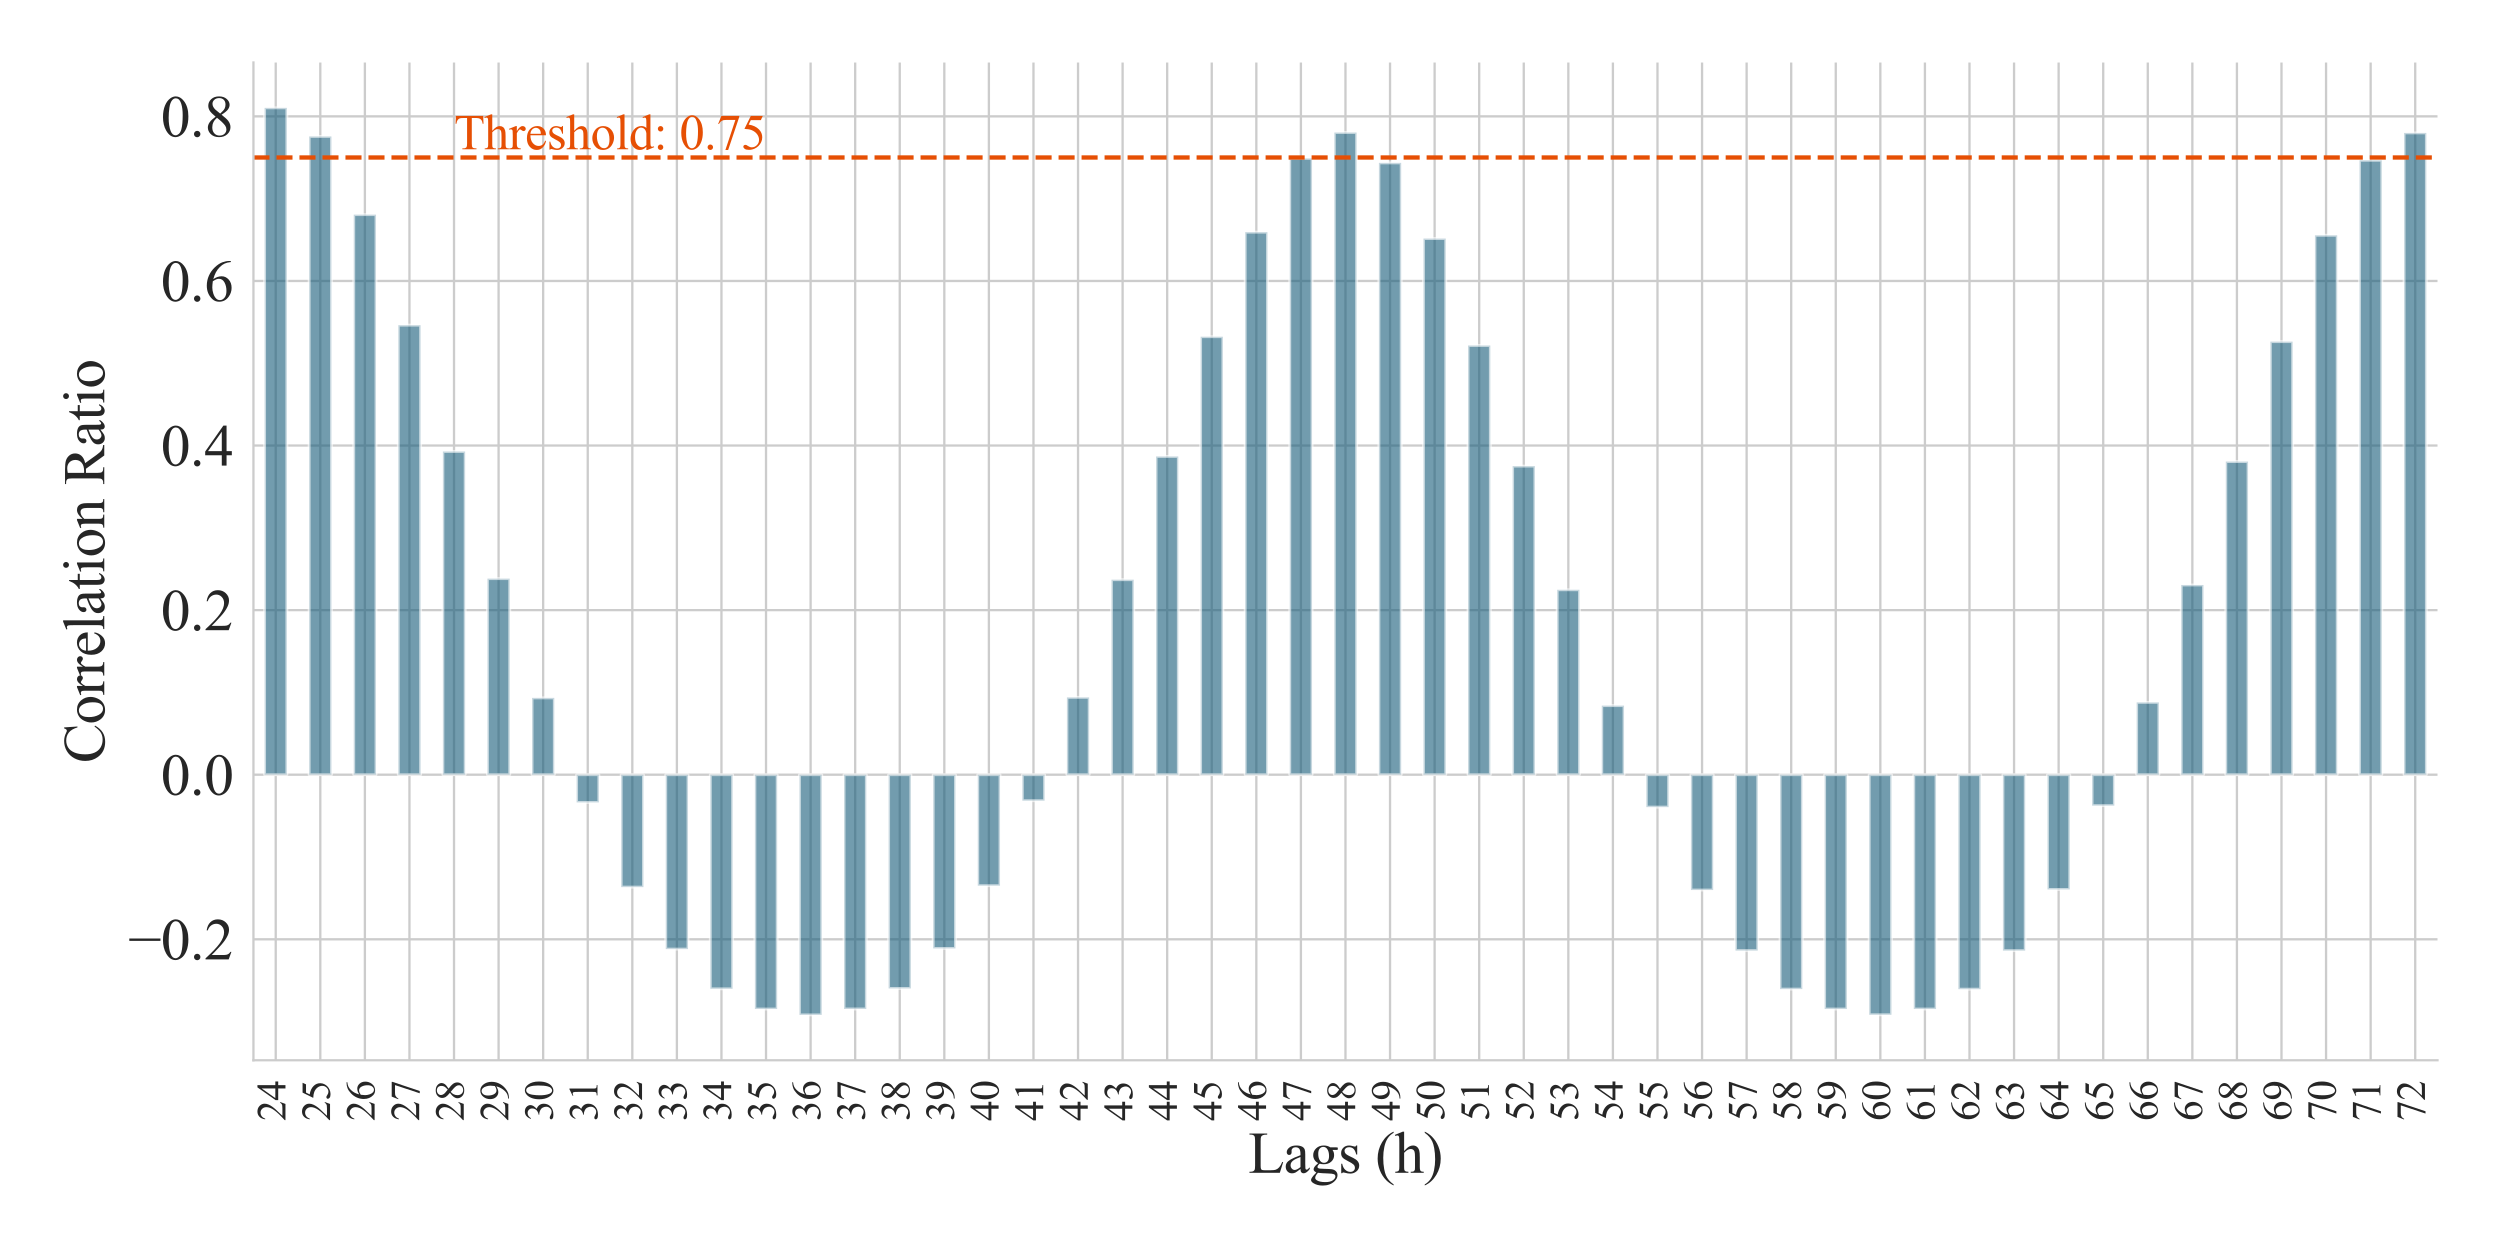 <?xml version="1.0" encoding="utf-8" standalone="no"?>
<!DOCTYPE svg PUBLIC "-//W3C//DTD SVG 1.1//EN"
  "http://www.w3.org/Graphics/SVG/1.1/DTD/svg11.dtd">
<svg xmlns:xlink="http://www.w3.org/1999/xlink" width="864pt" height="432pt" viewBox="0 0 864 432" xmlns="http://www.w3.org/2000/svg" version="1.1">
 <defs>
  <style type="text/css">*{stroke-linejoin: round; stroke-linecap: butt}</style>
 </defs>
 <g id="figure_1">
  <g id="patch_1">
   <path d="M 0 432 
L 864 432 
L 864 0 
L 0 0 
z
" style="fill: #ffffff"/>
  </g>
  <g id="axes_1">
   <g id="patch_2">
    <path d="M 87.59 366.426 
L 842.4 366.426 
L 842.4 21.6 
L 87.59 21.6 
z
" style="fill: #ffffff"/>
   </g>
   <g id="matplotlib.axis_1">
    <g id="xtick_1">
     <g id="line2d_1">
      <path d="M 95.292 366.426 
L 95.292 21.6 
" clip-path="url(#p5c7ac5f9d4)" style="fill: none; stroke: #cccccc; stroke-width: 0.8; stroke-linecap: round"/>
     </g>
     <g id="text_1">
      <!-- 24 -->
      <g style="fill: #262626" transform="translate(98.655 387.426) rotate(-90) scale(0.14 -0.14)">
       <defs>
        <path id="TimesNewRomanPSMT-32" d="M 2934 816 
L 2638 0 
L 138 0 
L 138 116 
Q 1241 1122 1691 1759 
Q 2141 2397 2141 2925 
Q 2141 3328 1894 3587 
Q 1647 3847 1303 3847 
Q 991 3847 742 3664 
Q 494 3481 375 3128 
L 259 3128 
Q 338 3706 661 4015 
Q 984 4325 1469 4325 
Q 1984 4325 2329 3994 
Q 2675 3663 2675 3213 
Q 2675 2891 2525 2569 
Q 2294 2063 1775 1497 
Q 997 647 803 472 
L 1909 472 
Q 2247 472 2383 497 
Q 2519 522 2628 598 
Q 2738 675 2819 816 
L 2934 816 
z
" transform="scale(0.016)"/>
        <path id="TimesNewRomanPSMT-34" d="M 2978 1563 
L 2978 1119 
L 2409 1119 
L 2409 0 
L 1894 0 
L 1894 1119 
L 100 1119 
L 100 1519 
L 2066 4325 
L 2409 4325 
L 2409 1563 
L 2978 1563 
z
M 1894 1563 
L 1894 3666 
L 406 1563 
L 1894 1563 
z
" transform="scale(0.016)"/>
       </defs>
       <use xlink:href="#TimesNewRomanPSMT-32"/>
       <use xlink:href="#TimesNewRomanPSMT-34" x="50"/>
      </g>
     </g>
    </g>
    <g id="xtick_2">
     <g id="line2d_2">
      <path d="M 110.696 366.426 
L 110.696 21.6 
" clip-path="url(#p5c7ac5f9d4)" style="fill: none; stroke: #cccccc; stroke-width: 0.8; stroke-linecap: round"/>
     </g>
     <g id="text_2">
      <!-- 25 -->
      <g style="fill: #262626" transform="translate(114.06 387.426) rotate(-90) scale(0.14 -0.14)">
       <defs>
        <path id="TimesNewRomanPSMT-35" d="M 2778 4238 
L 2534 3706 
L 1259 3706 
L 981 3138 
Q 1809 3016 2294 2522 
Q 2709 2097 2709 1522 
Q 2709 1188 2573 903 
Q 2438 619 2231 419 
Q 2025 219 1772 97 
Q 1413 -75 1034 -75 
Q 653 -75 479 54 
Q 306 184 306 341 
Q 306 428 378 495 
Q 450 563 559 563 
Q 641 563 702 538 
Q 763 513 909 409 
Q 1144 247 1384 247 
Q 1750 247 2026 523 
Q 2303 800 2303 1197 
Q 2303 1581 2056 1914 
Q 1809 2247 1375 2428 
Q 1034 2569 447 2591 
L 1259 4238 
L 2778 4238 
z
" transform="scale(0.016)"/>
       </defs>
       <use xlink:href="#TimesNewRomanPSMT-32"/>
       <use xlink:href="#TimesNewRomanPSMT-35" x="50"/>
      </g>
     </g>
    </g>
    <g id="xtick_3">
     <g id="line2d_3">
      <path d="M 126.101 366.426 
L 126.101 21.6 
" clip-path="url(#p5c7ac5f9d4)" style="fill: none; stroke: #cccccc; stroke-width: 0.8; stroke-linecap: round"/>
     </g>
     <g id="text_3">
      <!-- 26 -->
      <g style="fill: #262626" transform="translate(129.464 387.426) rotate(-90) scale(0.14 -0.14)">
       <defs>
        <path id="TimesNewRomanPSMT-36" d="M 2869 4325 
L 2869 4209 
Q 2456 4169 2195 4045 
Q 1934 3922 1679 3669 
Q 1425 3416 1258 3105 
Q 1091 2794 978 2366 
Q 1428 2675 1881 2675 
Q 2316 2675 2634 2325 
Q 2953 1975 2953 1425 
Q 2953 894 2631 456 
Q 2244 -75 1606 -75 
Q 1172 -75 869 213 
Q 275 772 275 1663 
Q 275 2231 503 2743 
Q 731 3256 1154 3653 
Q 1578 4050 1965 4187 
Q 2353 4325 2688 4325 
L 2869 4325 
z
M 925 2138 
Q 869 1716 869 1456 
Q 869 1156 980 804 
Q 1091 453 1309 247 
Q 1469 100 1697 100 
Q 1969 100 2183 356 
Q 2397 613 2397 1088 
Q 2397 1622 2184 2012 
Q 1972 2403 1581 2403 
Q 1463 2403 1327 2353 
Q 1191 2303 925 2138 
z
" transform="scale(0.016)"/>
       </defs>
       <use xlink:href="#TimesNewRomanPSMT-32"/>
       <use xlink:href="#TimesNewRomanPSMT-36" x="50"/>
      </g>
     </g>
    </g>
    <g id="xtick_4">
     <g id="line2d_4">
      <path d="M 141.505 366.426 
L 141.505 21.6 
" clip-path="url(#p5c7ac5f9d4)" style="fill: none; stroke: #cccccc; stroke-width: 0.8; stroke-linecap: round"/>
     </g>
     <g id="text_4">
      <!-- 27 -->
      <g style="fill: #262626" transform="translate(144.868 387.426) rotate(-90) scale(0.14 -0.14)">
       <defs>
        <path id="TimesNewRomanPSMT-37" d="M 644 4238 
L 2916 4238 
L 2916 4119 
L 1503 -88 
L 1153 -88 
L 2419 3728 
L 1253 3728 
Q 900 3728 750 3644 
Q 488 3500 328 3200 
L 238 3234 
L 644 4238 
z
" transform="scale(0.016)"/>
       </defs>
       <use xlink:href="#TimesNewRomanPSMT-32"/>
       <use xlink:href="#TimesNewRomanPSMT-37" x="50"/>
      </g>
     </g>
    </g>
    <g id="xtick_5">
     <g id="line2d_5">
      <path d="M 156.909 366.426 
L 156.909 21.6 
" clip-path="url(#p5c7ac5f9d4)" style="fill: none; stroke: #cccccc; stroke-width: 0.8; stroke-linecap: round"/>
     </g>
     <g id="text_5">
      <!-- 28 -->
      <g style="fill: #262626" transform="translate(160.273 387.426) rotate(-90) scale(0.14 -0.14)">
       <defs>
        <path id="TimesNewRomanPSMT-38" d="M 1228 2134 
Q 725 2547 579 2797 
Q 434 3047 434 3316 
Q 434 3728 753 4026 
Q 1072 4325 1600 4325 
Q 2113 4325 2425 4047 
Q 2738 3769 2738 3413 
Q 2738 3175 2569 2928 
Q 2400 2681 1866 2347 
Q 2416 1922 2594 1678 
Q 2831 1359 2831 1006 
Q 2831 559 2490 242 
Q 2150 -75 1597 -75 
Q 994 -75 656 303 
Q 388 606 388 966 
Q 388 1247 577 1523 
Q 766 1800 1228 2134 
z
M 1719 2469 
Q 2094 2806 2194 3001 
Q 2294 3197 2294 3444 
Q 2294 3772 2109 3958 
Q 1925 4144 1606 4144 
Q 1288 4144 1088 3959 
Q 888 3775 888 3528 
Q 888 3366 970 3203 
Q 1053 3041 1206 2894 
L 1719 2469 
z
M 1375 2016 
Q 1116 1797 991 1539 
Q 866 1281 866 981 
Q 866 578 1086 336 
Q 1306 94 1647 94 
Q 1984 94 2187 284 
Q 2391 475 2391 747 
Q 2391 972 2272 1150 
Q 2050 1481 1375 2016 
z
" transform="scale(0.016)"/>
       </defs>
       <use xlink:href="#TimesNewRomanPSMT-32"/>
       <use xlink:href="#TimesNewRomanPSMT-38" x="50"/>
      </g>
     </g>
    </g>
    <g id="xtick_6">
     <g id="line2d_6">
      <path d="M 172.314 366.426 
L 172.314 21.6 
" clip-path="url(#p5c7ac5f9d4)" style="fill: none; stroke: #cccccc; stroke-width: 0.8; stroke-linecap: round"/>
     </g>
     <g id="text_6">
      <!-- 29 -->
      <g style="fill: #262626" transform="translate(175.677 387.426) rotate(-90) scale(0.14 -0.14)">
       <defs>
        <path id="TimesNewRomanPSMT-39" d="M 338 -88 
L 338 28 
Q 744 34 1094 217 
Q 1444 400 1770 856 
Q 2097 1313 2225 1859 
Q 1734 1544 1338 1544 
Q 891 1544 572 1889 
Q 253 2234 253 2806 
Q 253 3363 572 3797 
Q 956 4325 1575 4325 
Q 2097 4325 2469 3894 
Q 2925 3359 2925 2575 
Q 2925 1869 2578 1258 
Q 2231 647 1613 244 
Q 1109 -88 516 -88 
L 338 -88 
z
M 2275 2091 
Q 2331 2497 2331 2741 
Q 2331 3044 2228 3395 
Q 2125 3747 1936 3934 
Q 1747 4122 1506 4122 
Q 1228 4122 1018 3872 
Q 809 3622 809 3128 
Q 809 2469 1088 2097 
Q 1291 1828 1588 1828 
Q 1731 1828 1928 1897 
Q 2125 1966 2275 2091 
z
" transform="scale(0.016)"/>
       </defs>
       <use xlink:href="#TimesNewRomanPSMT-32"/>
       <use xlink:href="#TimesNewRomanPSMT-39" x="50"/>
      </g>
     </g>
    </g>
    <g id="xtick_7">
     <g id="line2d_7">
      <path d="M 187.718 366.426 
L 187.718 21.6 
" clip-path="url(#p5c7ac5f9d4)" style="fill: none; stroke: #cccccc; stroke-width: 0.8; stroke-linecap: round"/>
     </g>
     <g id="text_7">
      <!-- 30 -->
      <g style="fill: #262626" transform="translate(191.081 387.426) rotate(-90) scale(0.14 -0.14)">
       <defs>
        <path id="TimesNewRomanPSMT-33" d="M 325 3431 
Q 506 3859 782 4092 
Q 1059 4325 1472 4325 
Q 1981 4325 2253 3994 
Q 2459 3747 2459 3466 
Q 2459 3003 1878 2509 
Q 2269 2356 2469 2072 
Q 2669 1788 2669 1403 
Q 2669 853 2319 450 
Q 1863 -75 997 -75 
Q 569 -75 414 31 
Q 259 138 259 259 
Q 259 350 332 419 
Q 406 488 509 488 
Q 588 488 669 463 
Q 722 447 909 348 
Q 1097 250 1169 231 
Q 1284 197 1416 197 
Q 1734 197 1970 444 
Q 2206 691 2206 1028 
Q 2206 1275 2097 1509 
Q 2016 1684 1919 1775 
Q 1784 1900 1550 2001 
Q 1316 2103 1072 2103 
L 972 2103 
L 972 2197 
Q 1219 2228 1467 2375 
Q 1716 2522 1828 2728 
Q 1941 2934 1941 3181 
Q 1941 3503 1739 3701 
Q 1538 3900 1238 3900 
Q 753 3900 428 3381 
L 325 3431 
z
" transform="scale(0.016)"/>
        <path id="TimesNewRomanPSMT-30" d="M 231 2094 
Q 231 2819 450 3342 
Q 669 3866 1031 4122 
Q 1313 4325 1613 4325 
Q 2100 4325 2488 3828 
Q 2972 3213 2972 2159 
Q 2972 1422 2759 906 
Q 2547 391 2217 158 
Q 1888 -75 1581 -75 
Q 975 -75 572 641 
Q 231 1244 231 2094 
z
M 844 2016 
Q 844 1141 1059 588 
Q 1238 122 1591 122 
Q 1759 122 1940 273 
Q 2122 425 2216 781 
Q 2359 1319 2359 2297 
Q 2359 3022 2209 3506 
Q 2097 3866 1919 4016 
Q 1791 4119 1609 4119 
Q 1397 4119 1231 3928 
Q 1006 3669 925 3112 
Q 844 2556 844 2016 
z
" transform="scale(0.016)"/>
       </defs>
       <use xlink:href="#TimesNewRomanPSMT-33"/>
       <use xlink:href="#TimesNewRomanPSMT-30" x="50"/>
      </g>
     </g>
    </g>
    <g id="xtick_8">
     <g id="line2d_8">
      <path d="M 203.122 366.426 
L 203.122 21.6 
" clip-path="url(#p5c7ac5f9d4)" style="fill: none; stroke: #cccccc; stroke-width: 0.8; stroke-linecap: round"/>
     </g>
     <g id="text_8">
      <!-- 31 -->
      <g style="fill: #262626" transform="translate(206.485 387.426) rotate(-90) scale(0.14 -0.14)">
       <defs>
        <path id="TimesNewRomanPSMT-31" d="M 750 3822 
L 1781 4325 
L 1884 4325 
L 1884 747 
Q 1884 391 1914 303 
Q 1944 216 2037 169 
Q 2131 122 2419 116 
L 2419 0 
L 825 0 
L 825 116 
Q 1125 122 1212 167 
Q 1300 213 1334 289 
Q 1369 366 1369 747 
L 1369 3034 
Q 1369 3497 1338 3628 
Q 1316 3728 1258 3775 
Q 1200 3822 1119 3822 
Q 1003 3822 797 3725 
L 750 3822 
z
" transform="scale(0.016)"/>
       </defs>
       <use xlink:href="#TimesNewRomanPSMT-33"/>
       <use xlink:href="#TimesNewRomanPSMT-31" x="50"/>
      </g>
     </g>
    </g>
    <g id="xtick_9">
     <g id="line2d_9">
      <path d="M 218.526 366.426 
L 218.526 21.6 
" clip-path="url(#p5c7ac5f9d4)" style="fill: none; stroke: #cccccc; stroke-width: 0.8; stroke-linecap: round"/>
     </g>
     <g id="text_9">
      <!-- 32 -->
      <g style="fill: #262626" transform="translate(221.89 387.426) rotate(-90) scale(0.14 -0.14)">
       <use xlink:href="#TimesNewRomanPSMT-33"/>
       <use xlink:href="#TimesNewRomanPSMT-32" x="50"/>
      </g>
     </g>
    </g>
    <g id="xtick_10">
     <g id="line2d_10">
      <path d="M 233.931 366.426 
L 233.931 21.6 
" clip-path="url(#p5c7ac5f9d4)" style="fill: none; stroke: #cccccc; stroke-width: 0.8; stroke-linecap: round"/>
     </g>
     <g id="text_10">
      <!-- 33 -->
      <g style="fill: #262626" transform="translate(237.294 387.426) rotate(-90) scale(0.14 -0.14)">
       <use xlink:href="#TimesNewRomanPSMT-33"/>
       <use xlink:href="#TimesNewRomanPSMT-33" x="50"/>
      </g>
     </g>
    </g>
    <g id="xtick_11">
     <g id="line2d_11">
      <path d="M 249.335 366.426 
L 249.335 21.6 
" clip-path="url(#p5c7ac5f9d4)" style="fill: none; stroke: #cccccc; stroke-width: 0.8; stroke-linecap: round"/>
     </g>
     <g id="text_11">
      <!-- 34 -->
      <g style="fill: #262626" transform="translate(252.698 387.426) rotate(-90) scale(0.14 -0.14)">
       <use xlink:href="#TimesNewRomanPSMT-33"/>
       <use xlink:href="#TimesNewRomanPSMT-34" x="50"/>
      </g>
     </g>
    </g>
    <g id="xtick_12">
     <g id="line2d_12">
      <path d="M 264.739 366.426 
L 264.739 21.6 
" clip-path="url(#p5c7ac5f9d4)" style="fill: none; stroke: #cccccc; stroke-width: 0.8; stroke-linecap: round"/>
     </g>
     <g id="text_12">
      <!-- 35 -->
      <g style="fill: #262626" transform="translate(268.103 387.426) rotate(-90) scale(0.14 -0.14)">
       <use xlink:href="#TimesNewRomanPSMT-33"/>
       <use xlink:href="#TimesNewRomanPSMT-35" x="50"/>
      </g>
     </g>
    </g>
    <g id="xtick_13">
     <g id="line2d_13">
      <path d="M 280.144 366.426 
L 280.144 21.6 
" clip-path="url(#p5c7ac5f9d4)" style="fill: none; stroke: #cccccc; stroke-width: 0.8; stroke-linecap: round"/>
     </g>
     <g id="text_13">
      <!-- 36 -->
      <g style="fill: #262626" transform="translate(283.507 387.426) rotate(-90) scale(0.14 -0.14)">
       <use xlink:href="#TimesNewRomanPSMT-33"/>
       <use xlink:href="#TimesNewRomanPSMT-36" x="50"/>
      </g>
     </g>
    </g>
    <g id="xtick_14">
     <g id="line2d_14">
      <path d="M 295.548 366.426 
L 295.548 21.6 
" clip-path="url(#p5c7ac5f9d4)" style="fill: none; stroke: #cccccc; stroke-width: 0.8; stroke-linecap: round"/>
     </g>
     <g id="text_14">
      <!-- 37 -->
      <g style="fill: #262626" transform="translate(298.911 387.426) rotate(-90) scale(0.14 -0.14)">
       <use xlink:href="#TimesNewRomanPSMT-33"/>
       <use xlink:href="#TimesNewRomanPSMT-37" x="50"/>
      </g>
     </g>
    </g>
    <g id="xtick_15">
     <g id="line2d_15">
      <path d="M 310.952 366.426 
L 310.952 21.6 
" clip-path="url(#p5c7ac5f9d4)" style="fill: none; stroke: #cccccc; stroke-width: 0.8; stroke-linecap: round"/>
     </g>
     <g id="text_15">
      <!-- 38 -->
      <g style="fill: #262626" transform="translate(314.315 387.426) rotate(-90) scale(0.14 -0.14)">
       <use xlink:href="#TimesNewRomanPSMT-33"/>
       <use xlink:href="#TimesNewRomanPSMT-38" x="50"/>
      </g>
     </g>
    </g>
    <g id="xtick_16">
     <g id="line2d_16">
      <path d="M 326.356 366.426 
L 326.356 21.6 
" clip-path="url(#p5c7ac5f9d4)" style="fill: none; stroke: #cccccc; stroke-width: 0.8; stroke-linecap: round"/>
     </g>
     <g id="text_16">
      <!-- 39 -->
      <g style="fill: #262626" transform="translate(329.72 387.426) rotate(-90) scale(0.14 -0.14)">
       <use xlink:href="#TimesNewRomanPSMT-33"/>
       <use xlink:href="#TimesNewRomanPSMT-39" x="50"/>
      </g>
     </g>
    </g>
    <g id="xtick_17">
     <g id="line2d_17">
      <path d="M 341.761 366.426 
L 341.761 21.6 
" clip-path="url(#p5c7ac5f9d4)" style="fill: none; stroke: #cccccc; stroke-width: 0.8; stroke-linecap: round"/>
     </g>
     <g id="text_17">
      <!-- 40 -->
      <g style="fill: #262626" transform="translate(345.124 387.426) rotate(-90) scale(0.14 -0.14)">
       <use xlink:href="#TimesNewRomanPSMT-34"/>
       <use xlink:href="#TimesNewRomanPSMT-30" x="50"/>
      </g>
     </g>
    </g>
    <g id="xtick_18">
     <g id="line2d_18">
      <path d="M 357.165 366.426 
L 357.165 21.6 
" clip-path="url(#p5c7ac5f9d4)" style="fill: none; stroke: #cccccc; stroke-width: 0.8; stroke-linecap: round"/>
     </g>
     <g id="text_18">
      <!-- 41 -->
      <g style="fill: #262626" transform="translate(360.528 387.426) rotate(-90) scale(0.14 -0.14)">
       <use xlink:href="#TimesNewRomanPSMT-34"/>
       <use xlink:href="#TimesNewRomanPSMT-31" x="50"/>
      </g>
     </g>
    </g>
    <g id="xtick_19">
     <g id="line2d_19">
      <path d="M 372.569 366.426 
L 372.569 21.6 
" clip-path="url(#p5c7ac5f9d4)" style="fill: none; stroke: #cccccc; stroke-width: 0.8; stroke-linecap: round"/>
     </g>
     <g id="text_19">
      <!-- 42 -->
      <g style="fill: #262626" transform="translate(375.933 387.426) rotate(-90) scale(0.14 -0.14)">
       <use xlink:href="#TimesNewRomanPSMT-34"/>
       <use xlink:href="#TimesNewRomanPSMT-32" x="50"/>
      </g>
     </g>
    </g>
    <g id="xtick_20">
     <g id="line2d_20">
      <path d="M 387.974 366.426 
L 387.974 21.6 
" clip-path="url(#p5c7ac5f9d4)" style="fill: none; stroke: #cccccc; stroke-width: 0.8; stroke-linecap: round"/>
     </g>
     <g id="text_20">
      <!-- 43 -->
      <g style="fill: #262626" transform="translate(391.337 387.426) rotate(-90) scale(0.14 -0.14)">
       <use xlink:href="#TimesNewRomanPSMT-34"/>
       <use xlink:href="#TimesNewRomanPSMT-33" x="50"/>
      </g>
     </g>
    </g>
    <g id="xtick_21">
     <g id="line2d_21">
      <path d="M 403.378 366.426 
L 403.378 21.6 
" clip-path="url(#p5c7ac5f9d4)" style="fill: none; stroke: #cccccc; stroke-width: 0.8; stroke-linecap: round"/>
     </g>
     <g id="text_21">
      <!-- 44 -->
      <g style="fill: #262626" transform="translate(406.741 387.426) rotate(-90) scale(0.14 -0.14)">
       <use xlink:href="#TimesNewRomanPSMT-34"/>
       <use xlink:href="#TimesNewRomanPSMT-34" x="50"/>
      </g>
     </g>
    </g>
    <g id="xtick_22">
     <g id="line2d_22">
      <path d="M 418.782 366.426 
L 418.782 21.6 
" clip-path="url(#p5c7ac5f9d4)" style="fill: none; stroke: #cccccc; stroke-width: 0.8; stroke-linecap: round"/>
     </g>
     <g id="text_22">
      <!-- 45 -->
      <g style="fill: #262626" transform="translate(422.145 387.426) rotate(-90) scale(0.14 -0.14)">
       <use xlink:href="#TimesNewRomanPSMT-34"/>
       <use xlink:href="#TimesNewRomanPSMT-35" x="50"/>
      </g>
     </g>
    </g>
    <g id="xtick_23">
     <g id="line2d_23">
      <path d="M 434.186 366.426 
L 434.186 21.6 
" clip-path="url(#p5c7ac5f9d4)" style="fill: none; stroke: #cccccc; stroke-width: 0.8; stroke-linecap: round"/>
     </g>
     <g id="text_23">
      <!-- 46 -->
      <g style="fill: #262626" transform="translate(437.55 387.426) rotate(-90) scale(0.14 -0.14)">
       <use xlink:href="#TimesNewRomanPSMT-34"/>
       <use xlink:href="#TimesNewRomanPSMT-36" x="50"/>
      </g>
     </g>
    </g>
    <g id="xtick_24">
     <g id="line2d_24">
      <path d="M 449.591 366.426 
L 449.591 21.6 
" clip-path="url(#p5c7ac5f9d4)" style="fill: none; stroke: #cccccc; stroke-width: 0.8; stroke-linecap: round"/>
     </g>
     <g id="text_24">
      <!-- 47 -->
      <g style="fill: #262626" transform="translate(452.954 387.426) rotate(-90) scale(0.14 -0.14)">
       <use xlink:href="#TimesNewRomanPSMT-34"/>
       <use xlink:href="#TimesNewRomanPSMT-37" x="50"/>
      </g>
     </g>
    </g>
    <g id="xtick_25">
     <g id="line2d_25">
      <path d="M 464.995 366.426 
L 464.995 21.6 
" clip-path="url(#p5c7ac5f9d4)" style="fill: none; stroke: #cccccc; stroke-width: 0.8; stroke-linecap: round"/>
     </g>
     <g id="text_25">
      <!-- 48 -->
      <g style="fill: #262626" transform="translate(468.358 387.426) rotate(-90) scale(0.14 -0.14)">
       <use xlink:href="#TimesNewRomanPSMT-34"/>
       <use xlink:href="#TimesNewRomanPSMT-38" x="50"/>
      </g>
     </g>
    </g>
    <g id="xtick_26">
     <g id="line2d_26">
      <path d="M 480.399 366.426 
L 480.399 21.6 
" clip-path="url(#p5c7ac5f9d4)" style="fill: none; stroke: #cccccc; stroke-width: 0.8; stroke-linecap: round"/>
     </g>
     <g id="text_26">
      <!-- 49 -->
      <g style="fill: #262626" transform="translate(483.763 387.426) rotate(-90) scale(0.14 -0.14)">
       <use xlink:href="#TimesNewRomanPSMT-34"/>
       <use xlink:href="#TimesNewRomanPSMT-39" x="50"/>
      </g>
     </g>
    </g>
    <g id="xtick_27">
     <g id="line2d_27">
      <path d="M 495.804 366.426 
L 495.804 21.6 
" clip-path="url(#p5c7ac5f9d4)" style="fill: none; stroke: #cccccc; stroke-width: 0.8; stroke-linecap: round"/>
     </g>
     <g id="text_27">
      <!-- 50 -->
      <g style="fill: #262626" transform="translate(499.167 387.426) rotate(-90) scale(0.14 -0.14)">
       <use xlink:href="#TimesNewRomanPSMT-35"/>
       <use xlink:href="#TimesNewRomanPSMT-30" x="50"/>
      </g>
     </g>
    </g>
    <g id="xtick_28">
     <g id="line2d_28">
      <path d="M 511.208 366.426 
L 511.208 21.6 
" clip-path="url(#p5c7ac5f9d4)" style="fill: none; stroke: #cccccc; stroke-width: 0.8; stroke-linecap: round"/>
     </g>
     <g id="text_28">
      <!-- 51 -->
      <g style="fill: #262626" transform="translate(514.571 387.426) rotate(-90) scale(0.14 -0.14)">
       <use xlink:href="#TimesNewRomanPSMT-35"/>
       <use xlink:href="#TimesNewRomanPSMT-31" x="50"/>
      </g>
     </g>
    </g>
    <g id="xtick_29">
     <g id="line2d_29">
      <path d="M 526.612 366.426 
L 526.612 21.6 
" clip-path="url(#p5c7ac5f9d4)" style="fill: none; stroke: #cccccc; stroke-width: 0.8; stroke-linecap: round"/>
     </g>
     <g id="text_29">
      <!-- 52 -->
      <g style="fill: #262626" transform="translate(529.975 387.426) rotate(-90) scale(0.14 -0.14)">
       <use xlink:href="#TimesNewRomanPSMT-35"/>
       <use xlink:href="#TimesNewRomanPSMT-32" x="50"/>
      </g>
     </g>
    </g>
    <g id="xtick_30">
     <g id="line2d_30">
      <path d="M 542.016 366.426 
L 542.016 21.6 
" clip-path="url(#p5c7ac5f9d4)" style="fill: none; stroke: #cccccc; stroke-width: 0.8; stroke-linecap: round"/>
     </g>
     <g id="text_30">
      <!-- 53 -->
      <g style="fill: #262626" transform="translate(545.38 387.426) rotate(-90) scale(0.14 -0.14)">
       <use xlink:href="#TimesNewRomanPSMT-35"/>
       <use xlink:href="#TimesNewRomanPSMT-33" x="50"/>
      </g>
     </g>
    </g>
    <g id="xtick_31">
     <g id="line2d_31">
      <path d="M 557.421 366.426 
L 557.421 21.6 
" clip-path="url(#p5c7ac5f9d4)" style="fill: none; stroke: #cccccc; stroke-width: 0.8; stroke-linecap: round"/>
     </g>
     <g id="text_31">
      <!-- 54 -->
      <g style="fill: #262626" transform="translate(560.784 387.426) rotate(-90) scale(0.14 -0.14)">
       <use xlink:href="#TimesNewRomanPSMT-35"/>
       <use xlink:href="#TimesNewRomanPSMT-34" x="50"/>
      </g>
     </g>
    </g>
    <g id="xtick_32">
     <g id="line2d_32">
      <path d="M 572.825 366.426 
L 572.825 21.6 
" clip-path="url(#p5c7ac5f9d4)" style="fill: none; stroke: #cccccc; stroke-width: 0.8; stroke-linecap: round"/>
     </g>
     <g id="text_32">
      <!-- 55 -->
      <g style="fill: #262626" transform="translate(576.188 387.426) rotate(-90) scale(0.14 -0.14)">
       <use xlink:href="#TimesNewRomanPSMT-35"/>
       <use xlink:href="#TimesNewRomanPSMT-35" x="50"/>
      </g>
     </g>
    </g>
    <g id="xtick_33">
     <g id="line2d_33">
      <path d="M 588.229 366.426 
L 588.229 21.6 
" clip-path="url(#p5c7ac5f9d4)" style="fill: none; stroke: #cccccc; stroke-width: 0.8; stroke-linecap: round"/>
     </g>
     <g id="text_33">
      <!-- 56 -->
      <g style="fill: #262626" transform="translate(591.593 387.426) rotate(-90) scale(0.14 -0.14)">
       <use xlink:href="#TimesNewRomanPSMT-35"/>
       <use xlink:href="#TimesNewRomanPSMT-36" x="50"/>
      </g>
     </g>
    </g>
    <g id="xtick_34">
     <g id="line2d_34">
      <path d="M 603.634 366.426 
L 603.634 21.6 
" clip-path="url(#p5c7ac5f9d4)" style="fill: none; stroke: #cccccc; stroke-width: 0.8; stroke-linecap: round"/>
     </g>
     <g id="text_34">
      <!-- 57 -->
      <g style="fill: #262626" transform="translate(606.997 387.426) rotate(-90) scale(0.14 -0.14)">
       <use xlink:href="#TimesNewRomanPSMT-35"/>
       <use xlink:href="#TimesNewRomanPSMT-37" x="50"/>
      </g>
     </g>
    </g>
    <g id="xtick_35">
     <g id="line2d_35">
      <path d="M 619.038 366.426 
L 619.038 21.6 
" clip-path="url(#p5c7ac5f9d4)" style="fill: none; stroke: #cccccc; stroke-width: 0.8; stroke-linecap: round"/>
     </g>
     <g id="text_35">
      <!-- 58 -->
      <g style="fill: #262626" transform="translate(622.401 387.426) rotate(-90) scale(0.14 -0.14)">
       <use xlink:href="#TimesNewRomanPSMT-35"/>
       <use xlink:href="#TimesNewRomanPSMT-38" x="50"/>
      </g>
     </g>
    </g>
    <g id="xtick_36">
     <g id="line2d_36">
      <path d="M 634.442 366.426 
L 634.442 21.6 
" clip-path="url(#p5c7ac5f9d4)" style="fill: none; stroke: #cccccc; stroke-width: 0.8; stroke-linecap: round"/>
     </g>
     <g id="text_36">
      <!-- 59 -->
      <g style="fill: #262626" transform="translate(637.805 387.426) rotate(-90) scale(0.14 -0.14)">
       <use xlink:href="#TimesNewRomanPSMT-35"/>
       <use xlink:href="#TimesNewRomanPSMT-39" x="50"/>
      </g>
     </g>
    </g>
    <g id="xtick_37">
     <g id="line2d_37">
      <path d="M 649.846 366.426 
L 649.846 21.6 
" clip-path="url(#p5c7ac5f9d4)" style="fill: none; stroke: #cccccc; stroke-width: 0.8; stroke-linecap: round"/>
     </g>
     <g id="text_37">
      <!-- 60 -->
      <g style="fill: #262626" transform="translate(653.21 387.426) rotate(-90) scale(0.14 -0.14)">
       <use xlink:href="#TimesNewRomanPSMT-36"/>
       <use xlink:href="#TimesNewRomanPSMT-30" x="50"/>
      </g>
     </g>
    </g>
    <g id="xtick_38">
     <g id="line2d_38">
      <path d="M 665.251 366.426 
L 665.251 21.6 
" clip-path="url(#p5c7ac5f9d4)" style="fill: none; stroke: #cccccc; stroke-width: 0.8; stroke-linecap: round"/>
     </g>
     <g id="text_38">
      <!-- 61 -->
      <g style="fill: #262626" transform="translate(668.614 387.426) rotate(-90) scale(0.14 -0.14)">
       <use xlink:href="#TimesNewRomanPSMT-36"/>
       <use xlink:href="#TimesNewRomanPSMT-31" x="50"/>
      </g>
     </g>
    </g>
    <g id="xtick_39">
     <g id="line2d_39">
      <path d="M 680.655 366.426 
L 680.655 21.6 
" clip-path="url(#p5c7ac5f9d4)" style="fill: none; stroke: #cccccc; stroke-width: 0.8; stroke-linecap: round"/>
     </g>
     <g id="text_39">
      <!-- 62 -->
      <g style="fill: #262626" transform="translate(684.018 387.426) rotate(-90) scale(0.14 -0.14)">
       <use xlink:href="#TimesNewRomanPSMT-36"/>
       <use xlink:href="#TimesNewRomanPSMT-32" x="50"/>
      </g>
     </g>
    </g>
    <g id="xtick_40">
     <g id="line2d_40">
      <path d="M 696.059 366.426 
L 696.059 21.6 
" clip-path="url(#p5c7ac5f9d4)" style="fill: none; stroke: #cccccc; stroke-width: 0.8; stroke-linecap: round"/>
     </g>
     <g id="text_40">
      <!-- 63 -->
      <g style="fill: #262626" transform="translate(699.423 387.426) rotate(-90) scale(0.14 -0.14)">
       <use xlink:href="#TimesNewRomanPSMT-36"/>
       <use xlink:href="#TimesNewRomanPSMT-33" x="50"/>
      </g>
     </g>
    </g>
    <g id="xtick_41">
     <g id="line2d_41">
      <path d="M 711.464 366.426 
L 711.464 21.6 
" clip-path="url(#p5c7ac5f9d4)" style="fill: none; stroke: #cccccc; stroke-width: 0.8; stroke-linecap: round"/>
     </g>
     <g id="text_41">
      <!-- 64 -->
      <g style="fill: #262626" transform="translate(714.827 387.426) rotate(-90) scale(0.14 -0.14)">
       <use xlink:href="#TimesNewRomanPSMT-36"/>
       <use xlink:href="#TimesNewRomanPSMT-34" x="50"/>
      </g>
     </g>
    </g>
    <g id="xtick_42">
     <g id="line2d_42">
      <path d="M 726.868 366.426 
L 726.868 21.6 
" clip-path="url(#p5c7ac5f9d4)" style="fill: none; stroke: #cccccc; stroke-width: 0.8; stroke-linecap: round"/>
     </g>
     <g id="text_42">
      <!-- 65 -->
      <g style="fill: #262626" transform="translate(730.231 387.426) rotate(-90) scale(0.14 -0.14)">
       <use xlink:href="#TimesNewRomanPSMT-36"/>
       <use xlink:href="#TimesNewRomanPSMT-35" x="50"/>
      </g>
     </g>
    </g>
    <g id="xtick_43">
     <g id="line2d_43">
      <path d="M 742.272 366.426 
L 742.272 21.6 
" clip-path="url(#p5c7ac5f9d4)" style="fill: none; stroke: #cccccc; stroke-width: 0.8; stroke-linecap: round"/>
     </g>
     <g id="text_43">
      <!-- 66 -->
      <g style="fill: #262626" transform="translate(745.635 387.426) rotate(-90) scale(0.14 -0.14)">
       <use xlink:href="#TimesNewRomanPSMT-36"/>
       <use xlink:href="#TimesNewRomanPSMT-36" x="50"/>
      </g>
     </g>
    </g>
    <g id="xtick_44">
     <g id="line2d_44">
      <path d="M 757.676 366.426 
L 757.676 21.6 
" clip-path="url(#p5c7ac5f9d4)" style="fill: none; stroke: #cccccc; stroke-width: 0.8; stroke-linecap: round"/>
     </g>
     <g id="text_44">
      <!-- 67 -->
      <g style="fill: #262626" transform="translate(761.04 387.426) rotate(-90) scale(0.14 -0.14)">
       <use xlink:href="#TimesNewRomanPSMT-36"/>
       <use xlink:href="#TimesNewRomanPSMT-37" x="50"/>
      </g>
     </g>
    </g>
    <g id="xtick_45">
     <g id="line2d_45">
      <path d="M 773.081 366.426 
L 773.081 21.6 
" clip-path="url(#p5c7ac5f9d4)" style="fill: none; stroke: #cccccc; stroke-width: 0.8; stroke-linecap: round"/>
     </g>
     <g id="text_45">
      <!-- 68 -->
      <g style="fill: #262626" transform="translate(776.444 387.426) rotate(-90) scale(0.14 -0.14)">
       <use xlink:href="#TimesNewRomanPSMT-36"/>
       <use xlink:href="#TimesNewRomanPSMT-38" x="50"/>
      </g>
     </g>
    </g>
    <g id="xtick_46">
     <g id="line2d_46">
      <path d="M 788.485 366.426 
L 788.485 21.6 
" clip-path="url(#p5c7ac5f9d4)" style="fill: none; stroke: #cccccc; stroke-width: 0.8; stroke-linecap: round"/>
     </g>
     <g id="text_46">
      <!-- 69 -->
      <g style="fill: #262626" transform="translate(791.848 387.426) rotate(-90) scale(0.14 -0.14)">
       <use xlink:href="#TimesNewRomanPSMT-36"/>
       <use xlink:href="#TimesNewRomanPSMT-39" x="50"/>
      </g>
     </g>
    </g>
    <g id="xtick_47">
     <g id="line2d_47">
      <path d="M 803.889 366.426 
L 803.889 21.6 
" clip-path="url(#p5c7ac5f9d4)" style="fill: none; stroke: #cccccc; stroke-width: 0.8; stroke-linecap: round"/>
     </g>
     <g id="text_47">
      <!-- 70 -->
      <g style="fill: #262626" transform="translate(807.253 387.426) rotate(-90) scale(0.14 -0.14)">
       <use xlink:href="#TimesNewRomanPSMT-37"/>
       <use xlink:href="#TimesNewRomanPSMT-30" x="50"/>
      </g>
     </g>
    </g>
    <g id="xtick_48">
     <g id="line2d_48">
      <path d="M 819.294 366.426 
L 819.294 21.6 
" clip-path="url(#p5c7ac5f9d4)" style="fill: none; stroke: #cccccc; stroke-width: 0.8; stroke-linecap: round"/>
     </g>
     <g id="text_48">
      <!-- 71 -->
      <g style="fill: #262626" transform="translate(822.657 387.426) rotate(-90) scale(0.14 -0.14)">
       <use xlink:href="#TimesNewRomanPSMT-37"/>
       <use xlink:href="#TimesNewRomanPSMT-31" x="50"/>
      </g>
     </g>
    </g>
    <g id="xtick_49">
     <g id="line2d_49">
      <path d="M 834.698 366.426 
L 834.698 21.6 
" clip-path="url(#p5c7ac5f9d4)" style="fill: none; stroke: #cccccc; stroke-width: 0.8; stroke-linecap: round"/>
     </g>
     <g id="text_49">
      <!-- 72 -->
      <g style="fill: #262626" transform="translate(838.061 387.426) rotate(-90) scale(0.14 -0.14)">
       <use xlink:href="#TimesNewRomanPSMT-37"/>
       <use xlink:href="#TimesNewRomanPSMT-32" x="50"/>
      </g>
     </g>
    </g>
    <g id="text_50">
     <!-- Lags (h) -->
     <g style="fill: #262626" transform="translate(431.397 405.314) scale(0.2 -0.2)">
      <defs>
       <path id="TimesNewRomanPSMT-4c" d="M 3669 1172 
L 3772 1150 
L 3409 0 
L 128 0 
L 128 116 
L 288 116 
Q 556 116 672 291 
Q 738 391 738 753 
L 738 3488 
Q 738 3884 650 3984 
Q 528 4122 288 4122 
L 128 4122 
L 128 4238 
L 2047 4238 
L 2047 4122 
Q 1709 4125 1573 4059 
Q 1438 3994 1388 3894 
Q 1338 3794 1338 3416 
L 1338 753 
Q 1338 494 1388 397 
Q 1425 331 1503 300 
Q 1581 269 1991 269 
L 2300 269 
Q 2788 269 2984 341 
Q 3181 413 3343 595 
Q 3506 778 3669 1172 
z
" transform="scale(0.016)"/>
       <path id="TimesNewRomanPSMT-61" d="M 1822 413 
Q 1381 72 1269 19 
Q 1100 -59 909 -59 
Q 613 -59 420 144 
Q 228 347 228 678 
Q 228 888 322 1041 
Q 450 1253 767 1440 
Q 1084 1628 1822 1897 
L 1822 2009 
Q 1822 2438 1686 2597 
Q 1550 2756 1291 2756 
Q 1094 2756 978 2650 
Q 859 2544 859 2406 
L 866 2225 
Q 866 2081 792 2003 
Q 719 1925 600 1925 
Q 484 1925 411 2006 
Q 338 2088 338 2228 
Q 338 2497 613 2722 
Q 888 2947 1384 2947 
Q 1766 2947 2009 2819 
Q 2194 2722 2281 2516 
Q 2338 2381 2338 1966 
L 2338 994 
Q 2338 584 2353 492 
Q 2369 400 2405 369 
Q 2441 338 2488 338 
Q 2538 338 2575 359 
Q 2641 400 2828 588 
L 2828 413 
Q 2478 -56 2159 -56 
Q 2006 -56 1915 50 
Q 1825 156 1822 413 
z
M 1822 616 
L 1822 1706 
Q 1350 1519 1213 1441 
Q 966 1303 859 1153 
Q 753 1003 753 825 
Q 753 600 887 451 
Q 1022 303 1197 303 
Q 1434 303 1822 616 
z
" transform="scale(0.016)"/>
       <path id="TimesNewRomanPSMT-67" d="M 966 1044 
Q 703 1172 562 1401 
Q 422 1631 422 1909 
Q 422 2334 742 2640 
Q 1063 2947 1563 2947 
Q 1972 2947 2272 2747 
L 2878 2747 
Q 3013 2747 3034 2739 
Q 3056 2731 3066 2713 
Q 3084 2684 3084 2613 
Q 3084 2531 3069 2500 
Q 3059 2484 3036 2475 
Q 3013 2466 2878 2466 
L 2506 2466 
Q 2681 2241 2681 1891 
Q 2681 1491 2375 1206 
Q 2069 922 1553 922 
Q 1341 922 1119 984 
Q 981 866 932 777 
Q 884 688 884 625 
Q 884 572 936 522 
Q 988 472 1138 450 
Q 1225 438 1575 428 
Q 2219 413 2409 384 
Q 2700 344 2873 169 
Q 3047 -6 3047 -263 
Q 3047 -616 2716 -925 
Q 2228 -1381 1444 -1381 
Q 841 -1381 425 -1109 
Q 191 -953 191 -784 
Q 191 -709 225 -634 
Q 278 -519 444 -313 
Q 466 -284 763 25 
Q 600 122 533 198 
Q 466 275 466 372 
Q 466 481 555 628 
Q 644 775 966 1044 
z
M 1509 2797 
Q 1278 2797 1122 2612 
Q 966 2428 966 2047 
Q 966 1553 1178 1281 
Q 1341 1075 1591 1075 
Q 1828 1075 1981 1253 
Q 2134 1431 2134 1813 
Q 2134 2309 1919 2591 
Q 1759 2797 1509 2797 
z
M 934 0 
Q 788 -159 713 -296 
Q 638 -434 638 -550 
Q 638 -700 819 -813 
Q 1131 -1006 1722 -1006 
Q 2284 -1006 2551 -807 
Q 2819 -609 2819 -384 
Q 2819 -222 2659 -153 
Q 2497 -84 2016 -72 
Q 1313 -53 934 0 
z
" transform="scale(0.016)"/>
       <path id="TimesNewRomanPSMT-73" d="M 2050 2947 
L 2050 1972 
L 1947 1972 
Q 1828 2431 1642 2597 
Q 1456 2763 1169 2763 
Q 950 2763 815 2647 
Q 681 2531 681 2391 
Q 681 2216 781 2091 
Q 878 1963 1175 1819 
L 1631 1597 
Q 2266 1288 2266 781 
Q 2266 391 1970 151 
Q 1675 -88 1309 -88 
Q 1047 -88 709 6 
Q 606 38 541 38 
Q 469 38 428 -44 
L 325 -44 
L 325 978 
L 428 978 
Q 516 541 762 319 
Q 1009 97 1316 97 
Q 1531 97 1667 223 
Q 1803 350 1803 528 
Q 1803 744 1651 891 
Q 1500 1038 1047 1263 
Q 594 1488 453 1669 
Q 313 1847 313 2119 
Q 313 2472 555 2709 
Q 797 2947 1181 2947 
Q 1350 2947 1591 2875 
Q 1750 2828 1803 2828 
Q 1853 2828 1881 2850 
Q 1909 2872 1947 2947 
L 2050 2947 
z
" transform="scale(0.016)"/>
       <path id="TimesNewRomanPSMT-20" transform="scale(0.016)"/>
       <path id="TimesNewRomanPSMT-28" d="M 1988 -1253 
L 1988 -1369 
Q 1516 -1131 1200 -813 
Q 750 -359 506 256 
Q 263 872 263 1534 
Q 263 2503 741 3301 
Q 1219 4100 1988 4444 
L 1988 4313 
Q 1603 4100 1356 3731 
Q 1109 3363 987 2797 
Q 866 2231 866 1616 
Q 866 947 969 400 
Q 1050 -31 1165 -292 
Q 1281 -553 1476 -793 
Q 1672 -1034 1988 -1253 
z
" transform="scale(0.016)"/>
       <path id="TimesNewRomanPSMT-68" d="M 1041 4444 
L 1041 2350 
Q 1388 2731 1591 2839 
Q 1794 2947 1997 2947 
Q 2241 2947 2416 2812 
Q 2591 2678 2675 2391 
Q 2734 2191 2734 1659 
L 2734 647 
Q 2734 375 2778 275 
Q 2809 200 2884 156 
Q 2959 113 3159 113 
L 3159 0 
L 1753 0 
L 1753 113 
L 1819 113 
Q 2019 113 2097 173 
Q 2175 234 2206 353 
Q 2216 403 2216 647 
L 2216 1659 
Q 2216 2128 2167 2275 
Q 2119 2422 2012 2495 
Q 1906 2569 1756 2569 
Q 1603 2569 1437 2487 
Q 1272 2406 1041 2159 
L 1041 647 
Q 1041 353 1073 281 
Q 1106 209 1195 161 
Q 1284 113 1503 113 
L 1503 0 
L 84 0 
L 84 113 
Q 275 113 384 172 
Q 447 203 484 290 
Q 522 378 522 647 
L 522 3238 
Q 522 3728 498 3840 
Q 475 3953 426 3993 
Q 378 4034 297 4034 
Q 231 4034 84 3984 
L 41 4094 
L 897 4444 
L 1041 4444 
z
" transform="scale(0.016)"/>
       <path id="TimesNewRomanPSMT-29" d="M 144 4313 
L 144 4444 
Q 619 4209 934 3891 
Q 1381 3434 1625 2820 
Q 1869 2206 1869 1541 
Q 1869 572 1392 -226 
Q 916 -1025 144 -1369 
L 144 -1253 
Q 528 -1038 776 -670 
Q 1025 -303 1145 264 
Q 1266 831 1266 1447 
Q 1266 2113 1163 2663 
Q 1084 3094 967 3353 
Q 850 3613 656 3853 
Q 463 4094 144 4313 
z
" transform="scale(0.016)"/>
      </defs>
      <use xlink:href="#TimesNewRomanPSMT-4c"/>
      <use xlink:href="#TimesNewRomanPSMT-61" x="61.084"/>
      <use xlink:href="#TimesNewRomanPSMT-67" x="105.469"/>
      <use xlink:href="#TimesNewRomanPSMT-73" x="155.469"/>
      <use xlink:href="#TimesNewRomanPSMT-20" x="194.385"/>
      <use xlink:href="#TimesNewRomanPSMT-28" x="219.385"/>
      <use xlink:href="#TimesNewRomanPSMT-68" x="252.686"/>
      <use xlink:href="#TimesNewRomanPSMT-29" x="302.686"/>
     </g>
    </g>
   </g>
   <g id="matplotlib.axis_2">
    <g id="ytick_1">
     <g id="line2d_50">
      <path d="M 87.59 324.623 
L 842.4 324.623 
" clip-path="url(#p5c7ac5f9d4)" style="fill: none; stroke: #cccccc; stroke-width: 0.8; stroke-linecap: round"/>
     </g>
     <g id="text_51">
      <!-- −0.2 -->
      <g style="fill: #262626" transform="translate(44.312 331.566) scale(0.2 -0.2)">
       <defs>
        <path id="TimesNewRomanPSMT-2212" d="M 3484 2000 
L 116 2000 
L 116 2256 
L 3484 2256 
L 3484 2000 
z
" transform="scale(0.016)"/>
        <path id="TimesNewRomanPSMT-2e" d="M 800 606 
Q 947 606 1047 504 
Q 1147 403 1147 259 
Q 1147 116 1045 14 
Q 944 -88 800 -88 
Q 656 -88 554 14 
Q 453 116 453 259 
Q 453 406 554 506 
Q 656 606 800 606 
z
" transform="scale(0.016)"/>
       </defs>
       <use xlink:href="#TimesNewRomanPSMT-2212"/>
       <use xlink:href="#TimesNewRomanPSMT-30" x="56.396"/>
       <use xlink:href="#TimesNewRomanPSMT-2e" x="106.396"/>
       <use xlink:href="#TimesNewRomanPSMT-32" x="131.396"/>
      </g>
     </g>
    </g>
    <g id="ytick_2">
     <g id="line2d_51">
      <path d="M 87.59 267.741 
L 842.4 267.741 
" clip-path="url(#p5c7ac5f9d4)" style="fill: none; stroke: #cccccc; stroke-width: 0.8; stroke-linecap: round"/>
     </g>
     <g id="text_52">
      <!-- 0.0 -->
      <g style="fill: #262626" transform="translate(55.59 274.685) scale(0.2 -0.2)">
       <use xlink:href="#TimesNewRomanPSMT-30"/>
       <use xlink:href="#TimesNewRomanPSMT-2e" x="50"/>
       <use xlink:href="#TimesNewRomanPSMT-30" x="75"/>
      </g>
     </g>
    </g>
    <g id="ytick_3">
     <g id="line2d_52">
      <path d="M 87.59 210.859 
L 842.4 210.859 
" clip-path="url(#p5c7ac5f9d4)" style="fill: none; stroke: #cccccc; stroke-width: 0.8; stroke-linecap: round"/>
     </g>
     <g id="text_53">
      <!-- 0.2 -->
      <g style="fill: #262626" transform="translate(55.59 217.803) scale(0.2 -0.2)">
       <use xlink:href="#TimesNewRomanPSMT-30"/>
       <use xlink:href="#TimesNewRomanPSMT-2e" x="50"/>
       <use xlink:href="#TimesNewRomanPSMT-32" x="75"/>
      </g>
     </g>
    </g>
    <g id="ytick_4">
     <g id="line2d_53">
      <path d="M 87.59 153.977 
L 842.4 153.977 
" clip-path="url(#p5c7ac5f9d4)" style="fill: none; stroke: #cccccc; stroke-width: 0.8; stroke-linecap: round"/>
     </g>
     <g id="text_54">
      <!-- 0.4 -->
      <g style="fill: #262626" transform="translate(55.59 160.921) scale(0.2 -0.2)">
       <use xlink:href="#TimesNewRomanPSMT-30"/>
       <use xlink:href="#TimesNewRomanPSMT-2e" x="50"/>
       <use xlink:href="#TimesNewRomanPSMT-34" x="75"/>
      </g>
     </g>
    </g>
    <g id="ytick_5">
     <g id="line2d_54">
      <path d="M 87.59 97.095 
L 842.4 97.095 
" clip-path="url(#p5c7ac5f9d4)" style="fill: none; stroke: #cccccc; stroke-width: 0.8; stroke-linecap: round"/>
     </g>
     <g id="text_55">
      <!-- 0.6 -->
      <g style="fill: #262626" transform="translate(55.59 104.039) scale(0.2 -0.2)">
       <use xlink:href="#TimesNewRomanPSMT-30"/>
       <use xlink:href="#TimesNewRomanPSMT-2e" x="50"/>
       <use xlink:href="#TimesNewRomanPSMT-36" x="75"/>
      </g>
     </g>
    </g>
    <g id="ytick_6">
     <g id="line2d_55">
      <path d="M 87.59 40.213 
L 842.4 40.213 
" clip-path="url(#p5c7ac5f9d4)" style="fill: none; stroke: #cccccc; stroke-width: 0.8; stroke-linecap: round"/>
     </g>
     <g id="text_56">
      <!-- 0.8 -->
      <g style="fill: #262626" transform="translate(55.59 47.157) scale(0.2 -0.2)">
       <use xlink:href="#TimesNewRomanPSMT-30"/>
       <use xlink:href="#TimesNewRomanPSMT-2e" x="50"/>
       <use xlink:href="#TimesNewRomanPSMT-38" x="75"/>
      </g>
     </g>
    </g>
    <g id="text_57">
     <!-- Correlation Ratio -->
     <g style="fill: #262626" transform="translate(36.034 263.721) rotate(-90) scale(0.2 -0.2)">
      <defs>
       <path id="TimesNewRomanPSMT-43" d="M 3853 4334 
L 3950 2894 
L 3853 2894 
Q 3659 3541 3300 3825 
Q 2941 4109 2438 4109 
Q 2016 4109 1675 3895 
Q 1334 3681 1139 3212 
Q 944 2744 944 2047 
Q 944 1472 1128 1050 
Q 1313 628 1683 403 
Q 2053 178 2528 178 
Q 2941 178 3256 354 
Q 3572 531 3950 1056 
L 4047 994 
Q 3728 428 3303 165 
Q 2878 -97 2294 -97 
Q 1241 -97 663 684 
Q 231 1266 231 2053 
Q 231 2688 515 3219 
Q 800 3750 1298 4042 
Q 1797 4334 2388 4334 
Q 2847 4334 3294 4109 
Q 3425 4041 3481 4041 
Q 3566 4041 3628 4100 
Q 3709 4184 3744 4334 
L 3853 4334 
z
" transform="scale(0.016)"/>
       <path id="TimesNewRomanPSMT-6f" d="M 1600 2947 
Q 2250 2947 2644 2453 
Q 2978 2031 2978 1484 
Q 2978 1100 2793 706 
Q 2609 313 2286 112 
Q 1963 -88 1566 -88 
Q 919 -88 538 428 
Q 216 863 216 1403 
Q 216 1797 411 2186 
Q 606 2575 925 2761 
Q 1244 2947 1600 2947 
z
M 1503 2744 
Q 1338 2744 1170 2645 
Q 1003 2547 900 2300 
Q 797 2053 797 1666 
Q 797 1041 1045 587 
Q 1294 134 1700 134 
Q 2003 134 2200 384 
Q 2397 634 2397 1244 
Q 2397 2006 2069 2444 
Q 1847 2744 1503 2744 
z
" transform="scale(0.016)"/>
       <path id="TimesNewRomanPSMT-72" d="M 1038 2947 
L 1038 2303 
Q 1397 2947 1775 2947 
Q 1947 2947 2059 2842 
Q 2172 2738 2172 2600 
Q 2172 2478 2090 2393 
Q 2009 2309 1897 2309 
Q 1788 2309 1652 2417 
Q 1516 2525 1450 2525 
Q 1394 2525 1328 2463 
Q 1188 2334 1038 2041 
L 1038 669 
Q 1038 431 1097 309 
Q 1138 225 1241 169 
Q 1344 113 1538 113 
L 1538 0 
L 72 0 
L 72 113 
Q 291 113 397 181 
Q 475 231 506 341 
Q 522 394 522 644 
L 522 1753 
Q 522 2253 501 2348 
Q 481 2444 426 2487 
Q 372 2531 291 2531 
Q 194 2531 72 2484 
L 41 2597 
L 906 2947 
L 1038 2947 
z
" transform="scale(0.016)"/>
       <path id="TimesNewRomanPSMT-65" d="M 681 1784 
Q 678 1147 991 784 
Q 1303 422 1725 422 
Q 2006 422 2214 576 
Q 2422 731 2563 1106 
L 2659 1044 
Q 2594 616 2278 264 
Q 1963 -88 1488 -88 
Q 972 -88 605 314 
Q 238 716 238 1394 
Q 238 2128 614 2539 
Q 991 2950 1559 2950 
Q 2041 2950 2350 2633 
Q 2659 2316 2659 1784 
L 681 1784 
z
M 681 1966 
L 2006 1966 
Q 1991 2241 1941 2353 
Q 1863 2528 1708 2628 
Q 1553 2728 1384 2728 
Q 1125 2728 920 2526 
Q 716 2325 681 1966 
z
" transform="scale(0.016)"/>
       <path id="TimesNewRomanPSMT-6c" d="M 1184 4444 
L 1184 647 
Q 1184 378 1223 290 
Q 1263 203 1344 158 
Q 1425 113 1647 113 
L 1647 0 
L 244 0 
L 244 113 
Q 441 113 512 153 
Q 584 194 625 287 
Q 666 381 666 647 
L 666 3247 
Q 666 3731 644 3842 
Q 622 3953 573 3993 
Q 525 4034 450 4034 
Q 369 4034 244 3984 
L 191 4094 
L 1044 4444 
L 1184 4444 
z
" transform="scale(0.016)"/>
       <path id="TimesNewRomanPSMT-74" d="M 1031 3803 
L 1031 2863 
L 1700 2863 
L 1700 2644 
L 1031 2644 
L 1031 788 
Q 1031 509 1111 412 
Q 1191 316 1316 316 
Q 1419 316 1516 380 
Q 1613 444 1666 569 
L 1788 569 
Q 1678 263 1478 108 
Q 1278 -47 1066 -47 
Q 922 -47 784 33 
Q 647 113 581 261 
Q 516 409 516 719 
L 516 2644 
L 63 2644 
L 63 2747 
Q 234 2816 414 2980 
Q 594 3144 734 3369 
Q 806 3488 934 3803 
L 1031 3803 
z
" transform="scale(0.016)"/>
       <path id="TimesNewRomanPSMT-69" d="M 928 4444 
Q 1059 4444 1151 4351 
Q 1244 4259 1244 4128 
Q 1244 3997 1151 3903 
Q 1059 3809 928 3809 
Q 797 3809 703 3903 
Q 609 3997 609 4128 
Q 609 4259 701 4351 
Q 794 4444 928 4444 
z
M 1188 2947 
L 1188 647 
Q 1188 378 1227 289 
Q 1266 200 1342 156 
Q 1419 113 1622 113 
L 1622 0 
L 231 0 
L 231 113 
Q 441 113 512 153 
Q 584 194 626 287 
Q 669 381 669 647 
L 669 1750 
Q 669 2216 641 2353 
Q 619 2453 572 2492 
Q 525 2531 444 2531 
Q 356 2531 231 2484 
L 188 2597 
L 1050 2947 
L 1188 2947 
z
" transform="scale(0.016)"/>
       <path id="TimesNewRomanPSMT-6e" d="M 1034 2341 
Q 1538 2947 1994 2947 
Q 2228 2947 2397 2830 
Q 2566 2713 2666 2444 
Q 2734 2256 2734 1869 
L 2734 647 
Q 2734 375 2778 278 
Q 2813 200 2889 156 
Q 2966 113 3172 113 
L 3172 0 
L 1756 0 
L 1756 113 
L 1816 113 
Q 2016 113 2095 173 
Q 2175 234 2206 353 
Q 2219 400 2219 647 
L 2219 1819 
Q 2219 2209 2117 2386 
Q 2016 2563 1775 2563 
Q 1403 2563 1034 2156 
L 1034 647 
Q 1034 356 1069 288 
Q 1113 197 1189 155 
Q 1266 113 1500 113 
L 1500 0 
L 84 0 
L 84 113 
L 147 113 
Q 366 113 442 223 
Q 519 334 519 647 
L 519 1709 
Q 519 2225 495 2337 
Q 472 2450 423 2490 
Q 375 2531 294 2531 
Q 206 2531 84 2484 
L 38 2597 
L 900 2947 
L 1034 2947 
L 1034 2341 
z
" transform="scale(0.016)"/>
       <path id="TimesNewRomanPSMT-52" d="M 4325 0 
L 3194 0 
L 1759 1981 
Q 1600 1975 1500 1975 
Q 1459 1975 1412 1976 
Q 1366 1978 1316 1981 
L 1316 750 
Q 1316 350 1403 253 
Q 1522 116 1759 116 
L 1925 116 
L 1925 0 
L 109 0 
L 109 116 
L 269 116 
Q 538 116 653 291 
Q 719 388 719 750 
L 719 3488 
Q 719 3888 631 3984 
Q 509 4122 269 4122 
L 109 4122 
L 109 4238 
L 1653 4238 
Q 2328 4238 2648 4139 
Q 2969 4041 3192 3777 
Q 3416 3513 3416 3147 
Q 3416 2756 3161 2468 
Q 2906 2181 2372 2063 
L 3247 847 
Q 3547 428 3762 290 
Q 3978 153 4325 116 
L 4325 0 
z
M 1316 2178 
Q 1375 2178 1419 2176 
Q 1463 2175 1491 2175 
Q 2097 2175 2405 2437 
Q 2713 2700 2713 3106 
Q 2713 3503 2464 3751 
Q 2216 4000 1806 4000 
Q 1625 4000 1316 3941 
L 1316 2178 
z
" transform="scale(0.016)"/>
      </defs>
      <use xlink:href="#TimesNewRomanPSMT-43"/>
      <use xlink:href="#TimesNewRomanPSMT-6f" x="66.699"/>
      <use xlink:href="#TimesNewRomanPSMT-72" x="116.699"/>
      <use xlink:href="#TimesNewRomanPSMT-72" x="150"/>
      <use xlink:href="#TimesNewRomanPSMT-65" x="183.301"/>
      <use xlink:href="#TimesNewRomanPSMT-6c" x="227.686"/>
      <use xlink:href="#TimesNewRomanPSMT-61" x="255.469"/>
      <use xlink:href="#TimesNewRomanPSMT-74" x="299.854"/>
      <use xlink:href="#TimesNewRomanPSMT-69" x="327.637"/>
      <use xlink:href="#TimesNewRomanPSMT-6f" x="355.42"/>
      <use xlink:href="#TimesNewRomanPSMT-6e" x="405.42"/>
      <use xlink:href="#TimesNewRomanPSMT-20" x="455.42"/>
      <use xlink:href="#TimesNewRomanPSMT-52" x="480.42"/>
      <use xlink:href="#TimesNewRomanPSMT-61" x="547.119"/>
      <use xlink:href="#TimesNewRomanPSMT-74" x="591.504"/>
      <use xlink:href="#TimesNewRomanPSMT-69" x="619.287"/>
      <use xlink:href="#TimesNewRomanPSMT-6f" x="647.07"/>
     </g>
    </g>
   </g>
   <g id="patch_3">
    <path d="M 91.441 267.741 
L 99.143 267.741 
L 99.143 37.274 
L 91.441 37.274 
z
" clip-path="url(#p5c7ac5f9d4)" style="fill: #155a79; opacity: 0.6; stroke: #ffffff; stroke-linejoin: miter"/>
   </g>
   <g id="patch_4">
    <path d="M 106.845 267.741 
L 114.547 267.741 
L 114.547 47.148 
L 106.845 47.148 
z
" clip-path="url(#p5c7ac5f9d4)" style="fill: #155a79; opacity: 0.6; stroke: #ffffff; stroke-linejoin: miter"/>
   </g>
   <g id="patch_5">
    <path d="M 122.25 267.741 
L 129.952 267.741 
L 129.952 74.174 
L 122.25 74.174 
z
" clip-path="url(#p5c7ac5f9d4)" style="fill: #155a79; opacity: 0.6; stroke: #ffffff; stroke-linejoin: miter"/>
   </g>
   <g id="patch_6">
    <path d="M 137.654 267.741 
L 145.356 267.741 
L 145.356 112.37 
L 137.654 112.37 
z
" clip-path="url(#p5c7ac5f9d4)" style="fill: #155a79; opacity: 0.6; stroke: #ffffff; stroke-linejoin: miter"/>
   </g>
   <g id="patch_7">
    <path d="M 153.058 267.741 
L 160.76 267.741 
L 160.76 156.029 
L 153.058 156.029 
z
" clip-path="url(#p5c7ac5f9d4)" style="fill: #155a79; opacity: 0.6; stroke: #ffffff; stroke-linejoin: miter"/>
   </g>
   <g id="patch_8">
    <path d="M 168.463 267.741 
L 176.165 267.741 
L 176.165 199.961 
L 168.463 199.961 
z
" clip-path="url(#p5c7ac5f9d4)" style="fill: #155a79; opacity: 0.6; stroke: #ffffff; stroke-linejoin: miter"/>
   </g>
   <g id="patch_9">
    <path d="M 183.867 267.741 
L 191.569 267.741 
L 191.569 241.181 
L 183.867 241.181 
z
" clip-path="url(#p5c7ac5f9d4)" style="fill: #155a79; opacity: 0.6; stroke: #ffffff; stroke-linejoin: miter"/>
   </g>
   <g id="patch_10">
    <path d="M 199.271 267.741 
L 206.973 267.741 
L 206.973 277.323 
L 199.271 277.323 
z
" clip-path="url(#p5c7ac5f9d4)" style="fill: #155a79; opacity: 0.6; stroke: #ffffff; stroke-linejoin: miter"/>
   </g>
   <g id="patch_11">
    <path d="M 214.675 267.741 
L 222.377 267.741 
L 222.377 306.595 
L 214.675 306.595 
z
" clip-path="url(#p5c7ac5f9d4)" style="fill: #155a79; opacity: 0.6; stroke: #ffffff; stroke-linejoin: miter"/>
   </g>
   <g id="patch_12">
    <path d="M 230.08 267.741 
L 237.782 267.741 
L 237.782 328.015 
L 230.08 328.015 
z
" clip-path="url(#p5c7ac5f9d4)" style="fill: #155a79; opacity: 0.6; stroke: #ffffff; stroke-linejoin: miter"/>
   </g>
   <g id="patch_13">
    <path d="M 245.484 267.741 
L 253.186 267.741 
L 253.186 341.736 
L 245.484 341.736 
z
" clip-path="url(#p5c7ac5f9d4)" style="fill: #155a79; opacity: 0.6; stroke: #ffffff; stroke-linejoin: miter"/>
   </g>
   <g id="patch_14">
    <path d="M 260.888 267.741 
L 268.59 267.741 
L 268.59 348.717 
L 260.888 348.717 
z
" clip-path="url(#p5c7ac5f9d4)" style="fill: #155a79; opacity: 0.6; stroke: #ffffff; stroke-linejoin: miter"/>
   </g>
   <g id="patch_15">
    <path d="M 276.293 267.741 
L 283.995 267.741 
L 283.995 350.752 
L 276.293 350.752 
z
" clip-path="url(#p5c7ac5f9d4)" style="fill: #155a79; opacity: 0.6; stroke: #ffffff; stroke-linejoin: miter"/>
   </g>
   <g id="patch_16">
    <path d="M 291.697 267.741 
L 299.399 267.741 
L 299.399 348.71 
L 291.697 348.71 
z
" clip-path="url(#p5c7ac5f9d4)" style="fill: #155a79; opacity: 0.6; stroke: #ffffff; stroke-linejoin: miter"/>
   </g>
   <g id="patch_17">
    <path d="M 307.101 267.741 
L 314.803 267.741 
L 314.803 341.613 
L 307.101 341.613 
z
" clip-path="url(#p5c7ac5f9d4)" style="fill: #155a79; opacity: 0.6; stroke: #ffffff; stroke-linejoin: miter"/>
   </g>
   <g id="patch_18">
    <path d="M 322.505 267.741 
L 330.207 267.741 
L 330.207 327.782 
L 322.505 327.782 
z
" clip-path="url(#p5c7ac5f9d4)" style="fill: #155a79; opacity: 0.6; stroke: #ffffff; stroke-linejoin: miter"/>
   </g>
   <g id="patch_19">
    <path d="M 337.91 267.741 
L 345.612 267.741 
L 345.612 306.099 
L 337.91 306.099 
z
" clip-path="url(#p5c7ac5f9d4)" style="fill: #155a79; opacity: 0.6; stroke: #ffffff; stroke-linejoin: miter"/>
   </g>
   <g id="patch_20">
    <path d="M 353.314 267.741 
L 361.016 267.741 
L 361.016 276.72 
L 353.314 276.72 
z
" clip-path="url(#p5c7ac5f9d4)" style="fill: #155a79; opacity: 0.6; stroke: #ffffff; stroke-linejoin: miter"/>
   </g>
   <g id="patch_21">
    <path d="M 368.718 267.741 
L 376.42 267.741 
L 376.42 241.016 
L 368.718 241.016 
z
" clip-path="url(#p5c7ac5f9d4)" style="fill: #155a79; opacity: 0.6; stroke: #ffffff; stroke-linejoin: miter"/>
   </g>
   <g id="patch_22">
    <path d="M 384.123 267.741 
L 391.825 267.741 
L 391.825 200.336 
L 384.123 200.336 
z
" clip-path="url(#p5c7ac5f9d4)" style="fill: #155a79; opacity: 0.6; stroke: #ffffff; stroke-linejoin: miter"/>
   </g>
   <g id="patch_23">
    <path d="M 399.527 267.741 
L 407.229 267.741 
L 407.229 157.741 
L 399.527 157.741 
z
" clip-path="url(#p5c7ac5f9d4)" style="fill: #155a79; opacity: 0.6; stroke: #ffffff; stroke-linejoin: miter"/>
   </g>
   <g id="patch_24">
    <path d="M 414.931 267.741 
L 422.633 267.741 
L 422.633 116.362 
L 414.931 116.362 
z
" clip-path="url(#p5c7ac5f9d4)" style="fill: #155a79; opacity: 0.6; stroke: #ffffff; stroke-linejoin: miter"/>
   </g>
   <g id="patch_25">
    <path d="M 430.335 267.741 
L 438.038 267.741 
L 438.038 80.224 
L 430.335 80.224 
z
" clip-path="url(#p5c7ac5f9d4)" style="fill: #155a79; opacity: 0.6; stroke: #ffffff; stroke-linejoin: miter"/>
   </g>
   <g id="patch_26">
    <path d="M 445.74 267.741 
L 453.442 267.741 
L 453.442 54.736 
L 445.74 54.736 
z
" clip-path="url(#p5c7ac5f9d4)" style="fill: #155a79; opacity: 0.6; stroke: #ffffff; stroke-linejoin: miter"/>
   </g>
   <g id="patch_27">
    <path d="M 461.144 267.741 
L 468.846 267.741 
L 468.846 45.795 
L 461.144 45.795 
z
" clip-path="url(#p5c7ac5f9d4)" style="fill: #155a79; opacity: 0.6; stroke: #ffffff; stroke-linejoin: miter"/>
   </g>
   <g id="patch_28">
    <path d="M 476.548 267.741 
L 484.25 267.741 
L 484.25 56.285 
L 476.548 56.285 
z
" clip-path="url(#p5c7ac5f9d4)" style="fill: #155a79; opacity: 0.6; stroke: #ffffff; stroke-linejoin: miter"/>
   </g>
   <g id="patch_29">
    <path d="M 491.952 267.741 
L 499.655 267.741 
L 499.655 82.436 
L 491.952 82.436 
z
" clip-path="url(#p5c7ac5f9d4)" style="fill: #155a79; opacity: 0.6; stroke: #ffffff; stroke-linejoin: miter"/>
   </g>
   <g id="patch_30">
    <path d="M 507.357 267.741 
L 515.059 267.741 
L 515.059 119.393 
L 507.357 119.393 
z
" clip-path="url(#p5c7ac5f9d4)" style="fill: #155a79; opacity: 0.6; stroke: #ffffff; stroke-linejoin: miter"/>
   </g>
   <g id="patch_31">
    <path d="M 522.761 267.741 
L 530.463 267.741 
L 530.463 161.08 
L 522.761 161.08 
z
" clip-path="url(#p5c7ac5f9d4)" style="fill: #155a79; opacity: 0.6; stroke: #ffffff; stroke-linejoin: miter"/>
   </g>
   <g id="patch_32">
    <path d="M 538.165 267.741 
L 545.867 267.741 
L 545.867 203.818 
L 538.165 203.818 
z
" clip-path="url(#p5c7ac5f9d4)" style="fill: #155a79; opacity: 0.6; stroke: #ffffff; stroke-linejoin: miter"/>
   </g>
   <g id="patch_33">
    <path d="M 553.57 267.741 
L 561.272 267.741 
L 561.272 243.854 
L 553.57 243.854 
z
" clip-path="url(#p5c7ac5f9d4)" style="fill: #155a79; opacity: 0.6; stroke: #ffffff; stroke-linejoin: miter"/>
   </g>
   <g id="patch_34">
    <path d="M 568.974 267.741 
L 576.676 267.741 
L 576.676 278.947 
L 568.974 278.947 
z
" clip-path="url(#p5c7ac5f9d4)" style="fill: #155a79; opacity: 0.6; stroke: #ffffff; stroke-linejoin: miter"/>
   </g>
   <g id="patch_35">
    <path d="M 584.378 267.741 
L 592.08 267.741 
L 592.08 307.6 
L 584.378 307.6 
z
" clip-path="url(#p5c7ac5f9d4)" style="fill: #155a79; opacity: 0.6; stroke: #ffffff; stroke-linejoin: miter"/>
   </g>
   <g id="patch_36">
    <path d="M 599.783 267.741 
L 607.485 267.741 
L 607.485 328.529 
L 599.783 328.529 
z
" clip-path="url(#p5c7ac5f9d4)" style="fill: #155a79; opacity: 0.6; stroke: #ffffff; stroke-linejoin: miter"/>
   </g>
   <g id="patch_37">
    <path d="M 615.187 267.741 
L 622.889 267.741 
L 622.889 341.834 
L 615.187 341.834 
z
" clip-path="url(#p5c7ac5f9d4)" style="fill: #155a79; opacity: 0.6; stroke: #ffffff; stroke-linejoin: miter"/>
   </g>
   <g id="patch_38">
    <path d="M 630.591 267.741 
L 638.293 267.741 
L 638.293 348.721 
L 630.591 348.721 
z
" clip-path="url(#p5c7ac5f9d4)" style="fill: #155a79; opacity: 0.6; stroke: #ffffff; stroke-linejoin: miter"/>
   </g>
   <g id="patch_39">
    <path d="M 645.995 267.741 
L 653.697 267.741 
L 653.697 350.717 
L 645.995 350.717 
z
" clip-path="url(#p5c7ac5f9d4)" style="fill: #155a79; opacity: 0.6; stroke: #ffffff; stroke-linejoin: miter"/>
   </g>
   <g id="patch_40">
    <path d="M 661.4 267.741 
L 669.102 267.741 
L 669.102 348.72 
L 661.4 348.72 
z
" clip-path="url(#p5c7ac5f9d4)" style="fill: #155a79; opacity: 0.6; stroke: #ffffff; stroke-linejoin: miter"/>
   </g>
   <g id="patch_41">
    <path d="M 676.804 267.741 
L 684.506 267.741 
L 684.506 341.869 
L 676.804 341.869 
z
" clip-path="url(#p5c7ac5f9d4)" style="fill: #155a79; opacity: 0.6; stroke: #ffffff; stroke-linejoin: miter"/>
   </g>
   <g id="patch_42">
    <path d="M 692.208 267.741 
L 699.91 267.741 
L 699.91 328.542 
L 692.208 328.542 
z
" clip-path="url(#p5c7ac5f9d4)" style="fill: #155a79; opacity: 0.6; stroke: #ffffff; stroke-linejoin: miter"/>
   </g>
   <g id="patch_43">
    <path d="M 707.612 267.741 
L 715.315 267.741 
L 715.315 307.394 
L 707.612 307.394 
z
" clip-path="url(#p5c7ac5f9d4)" style="fill: #155a79; opacity: 0.6; stroke: #ffffff; stroke-linejoin: miter"/>
   </g>
   <g id="patch_44">
    <path d="M 723.017 267.741 
L 730.719 267.741 
L 730.719 278.434 
L 723.017 278.434 
z
" clip-path="url(#p5c7ac5f9d4)" style="fill: #155a79; opacity: 0.6; stroke: #ffffff; stroke-linejoin: miter"/>
   </g>
   <g id="patch_45">
    <path d="M 738.421 267.741 
L 746.123 267.741 
L 746.123 242.738 
L 738.421 242.738 
z
" clip-path="url(#p5c7ac5f9d4)" style="fill: #155a79; opacity: 0.6; stroke: #ffffff; stroke-linejoin: miter"/>
   </g>
   <g id="patch_46">
    <path d="M 753.825 267.741 
L 761.528 267.741 
L 761.528 202.165 
L 753.825 202.165 
z
" clip-path="url(#p5c7ac5f9d4)" style="fill: #155a79; opacity: 0.6; stroke: #ffffff; stroke-linejoin: miter"/>
   </g>
   <g id="patch_47">
    <path d="M 769.23 267.741 
L 776.932 267.741 
L 776.932 159.507 
L 769.23 159.507 
z
" clip-path="url(#p5c7ac5f9d4)" style="fill: #155a79; opacity: 0.6; stroke: #ffffff; stroke-linejoin: miter"/>
   </g>
   <g id="patch_48">
    <path d="M 784.634 267.741 
L 792.336 267.741 
L 792.336 118.058 
L 784.634 118.058 
z
" clip-path="url(#p5c7ac5f9d4)" style="fill: #155a79; opacity: 0.6; stroke: #ffffff; stroke-linejoin: miter"/>
   </g>
   <g id="patch_49">
    <path d="M 800.038 267.741 
L 807.74 267.741 
L 807.74 81.309 
L 800.038 81.309 
z
" clip-path="url(#p5c7ac5f9d4)" style="fill: #155a79; opacity: 0.6; stroke: #ffffff; stroke-linejoin: miter"/>
   </g>
   <g id="patch_50">
    <path d="M 815.442 267.741 
L 823.145 267.741 
L 823.145 55.389 
L 815.442 55.389 
z
" clip-path="url(#p5c7ac5f9d4)" style="fill: #155a79; opacity: 0.6; stroke: #ffffff; stroke-linejoin: miter"/>
   </g>
   <g id="patch_51">
    <path d="M 830.847 267.741 
L 838.549 267.741 
L 838.549 45.932 
L 830.847 45.932 
z
" clip-path="url(#p5c7ac5f9d4)" style="fill: #155a79; opacity: 0.6; stroke: #ffffff; stroke-linejoin: miter"/>
   </g>
   <g id="line2d_56">
    <path d="M 87.59 54.434 
L 842.4 54.434 
" clip-path="url(#p5c7ac5f9d4)" style="fill: none; stroke-dasharray: 5.55,2.4; stroke-dashoffset: 0; stroke: #e64f04; stroke-width: 1.5"/>
   </g>
   <g id="patch_52">
    <path d="M 87.59 366.426 
L 87.59 21.6 
" style="fill: none; stroke: #cccccc; stroke-width: 0.8; stroke-linejoin: miter; stroke-linecap: square"/>
   </g>
   <g id="patch_53">
    <path d="M 87.59 366.426 
L 842.4 366.426 
" style="fill: none; stroke: #cccccc; stroke-width: 0.8; stroke-linejoin: miter; stroke-linecap: square"/>
   </g>
   <g id="text_58">
    <!-- Threshold: 0.75 -->
    <g style="fill: #e64f04" transform="translate(156.909 51.59) scale(0.17 -0.17)">
     <defs>
      <path id="TimesNewRomanPSMT-54" d="M 3703 4238 
L 3750 3244 
L 3631 3244 
Q 3597 3506 3538 3619 
Q 3441 3800 3280 3886 
Q 3119 3972 2856 3972 
L 2259 3972 
L 2259 734 
Q 2259 344 2344 247 
Q 2463 116 2709 116 
L 2856 116 
L 2856 0 
L 1059 0 
L 1059 116 
L 1209 116 
Q 1478 116 1591 278 
Q 1659 378 1659 734 
L 1659 3972 
L 1150 3972 
Q 853 3972 728 3928 
Q 566 3869 450 3700 
Q 334 3531 313 3244 
L 194 3244 
L 244 4238 
L 3703 4238 
z
" transform="scale(0.016)"/>
      <path id="TimesNewRomanPSMT-64" d="M 2222 322 
Q 2013 103 1813 7 
Q 1613 -88 1381 -88 
Q 913 -88 563 304 
Q 213 697 213 1313 
Q 213 1928 600 2439 
Q 988 2950 1597 2950 
Q 1975 2950 2222 2709 
L 2222 3238 
Q 2222 3728 2198 3840 
Q 2175 3953 2125 3993 
Q 2075 4034 2000 4034 
Q 1919 4034 1784 3984 
L 1744 4094 
L 2597 4444 
L 2738 4444 
L 2738 1134 
Q 2738 631 2761 520 
Q 2784 409 2836 365 
Q 2888 322 2956 322 
Q 3041 322 3181 375 
L 3216 266 
L 2366 -88 
L 2222 -88 
L 2222 322 
z
M 2222 541 
L 2222 2016 
Q 2203 2228 2109 2403 
Q 2016 2578 1861 2667 
Q 1706 2756 1559 2756 
Q 1284 2756 1069 2509 
Q 784 2184 784 1559 
Q 784 928 1059 592 
Q 1334 256 1672 256 
Q 1956 256 2222 541 
z
" transform="scale(0.016)"/>
      <path id="TimesNewRomanPSMT-3a" d="M 903 2950 
Q 1047 2950 1148 2848 
Q 1250 2747 1250 2603 
Q 1250 2459 1148 2357 
Q 1047 2256 903 2256 
Q 759 2256 657 2357 
Q 556 2459 556 2603 
Q 556 2747 657 2848 
Q 759 2950 903 2950 
z
M 897 609 
Q 1044 609 1145 506 
Q 1247 403 1247 259 
Q 1247 116 1144 14 
Q 1041 -88 897 -88 
Q 753 -88 651 14 
Q 550 116 550 259 
Q 550 403 651 506 
Q 753 609 897 609 
z
" transform="scale(0.016)"/>
     </defs>
     <use xlink:href="#TimesNewRomanPSMT-54"/>
     <use xlink:href="#TimesNewRomanPSMT-68" x="61.084"/>
     <use xlink:href="#TimesNewRomanPSMT-72" x="111.084"/>
     <use xlink:href="#TimesNewRomanPSMT-65" x="144.385"/>
     <use xlink:href="#TimesNewRomanPSMT-73" x="188.77"/>
     <use xlink:href="#TimesNewRomanPSMT-68" x="227.686"/>
     <use xlink:href="#TimesNewRomanPSMT-6f" x="277.686"/>
     <use xlink:href="#TimesNewRomanPSMT-6c" x="327.686"/>
     <use xlink:href="#TimesNewRomanPSMT-64" x="355.469"/>
     <use xlink:href="#TimesNewRomanPSMT-3a" x="405.469"/>
     <use xlink:href="#TimesNewRomanPSMT-20" x="433.252"/>
     <use xlink:href="#TimesNewRomanPSMT-30" x="458.252"/>
     <use xlink:href="#TimesNewRomanPSMT-2e" x="508.252"/>
     <use xlink:href="#TimesNewRomanPSMT-37" x="533.252"/>
     <use xlink:href="#TimesNewRomanPSMT-35" x="583.252"/>
    </g>
   </g>
  </g>
 </g>
 <defs>
  <clipPath id="p5c7ac5f9d4">
   <rect x="87.59" y="21.6" width="754.81" height="344.826"/>
  </clipPath>
 </defs>
</svg>
